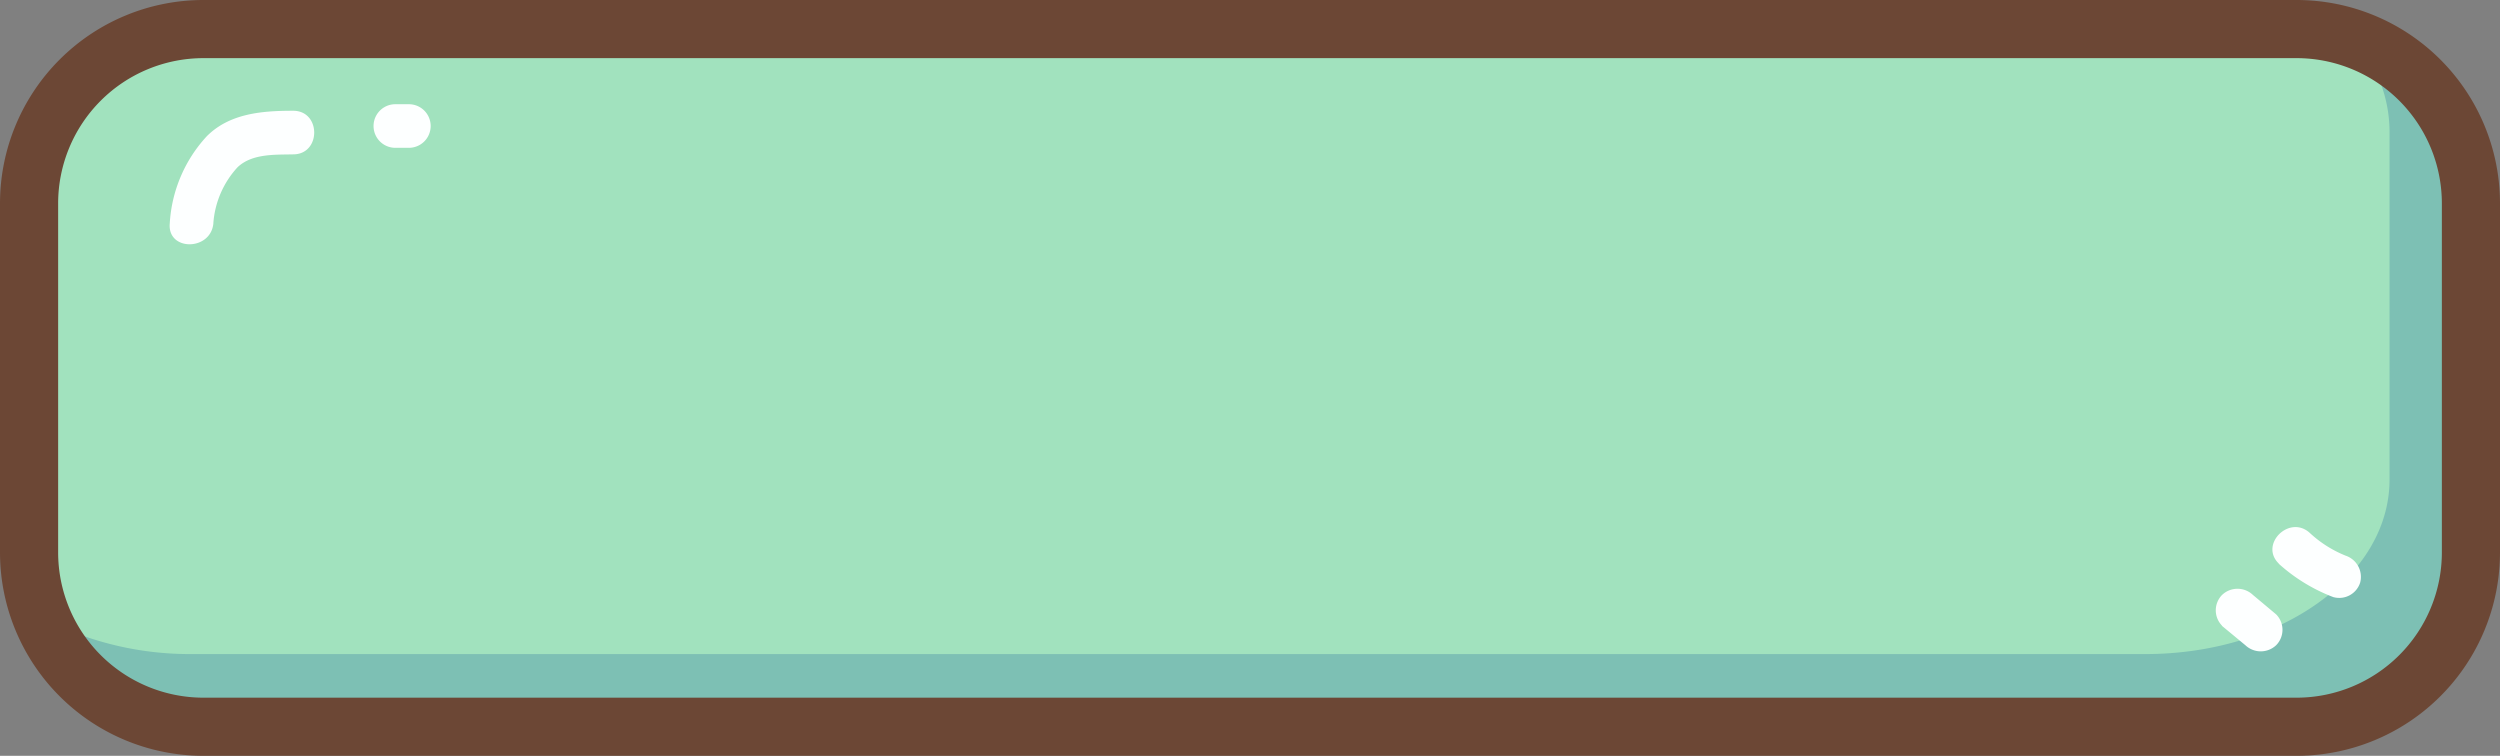<svg xmlns="http://www.w3.org/2000/svg" viewBox="0 0 172 52"><rect x="0" y="0" width="172" height="52" fill="#808080" stroke="none"/><defs><style>.cls-1{fill:#a1e2be;}.cls-2{fill:#7dc0b4;}.cls-3{fill:#6c4735;}.cls-4{fill:#fdffff;}</style></defs><title>Asset 22</title><g id="Layer_2" data-name="Layer 2"><g id="Layer_1-2" data-name="Layer 1"><rect class="cls-1" x="2" y="2" width="168" height="48" rx="12" ry="12"/><path class="cls-2" d="M170,13V37c0,6.63-7.52,12-16.8,12H18.8c-6.08,0-11.4-2.3-14.35-5.75A22,22,0,0,0,13.2,45H147.6c9.28,0,16.8-5.37,16.8-12V9A9.58,9.58,0,0,0,162,2.75C166.78,4.86,170,8.66,170,13Z"/><path class="cls-3" d="M158,52H14A14,14,0,0,1,0,38V14A14,14,0,0,1,14,0H158a14,14,0,0,1,14,14V38A14,14,0,0,1,158,52ZM14,4A10,10,0,0,0,4,14V38A10,10,0,0,0,14,48H158a10,10,0,0,0,10-10V14A10,10,0,0,0,158,4Z"/><path class="cls-4" d="M152.86,43.05l1.62,1.34a1.54,1.54,0,0,0,2.12,0,1.51,1.51,0,0,0,0-2.12L155,40.93a1.54,1.54,0,0,0-2.12,0,1.51,1.51,0,0,0,0,2.12Z"/><path class="cls-4" d="M156.75,38.76a11.94,11.94,0,0,0,3.78,2.32,1.51,1.51,0,0,0,1.85-1,1.54,1.54,0,0,0-1-1.85,8,8,0,0,1-2.45-1.55c-1.41-1.32-3.54.8-2.12,2.12Z"/><path class="cls-4" d="M14.68,15.34a6.36,6.36,0,0,1,1.67-3.84c1-.94,2.56-.85,3.82-.88,1.93,0,1.93-3,0-3-2.12,0-4.36.17-5.94,1.75a9.65,9.65,0,0,0-2.55,6c-.18,1.92,2.82,1.91,3,0Z"/><path class="cls-4" d="M27.2,10.17h.93a1.5,1.5,0,0,0,0-3H27.2a1.5,1.5,0,0,0,0,3Z"/></g></g></svg>